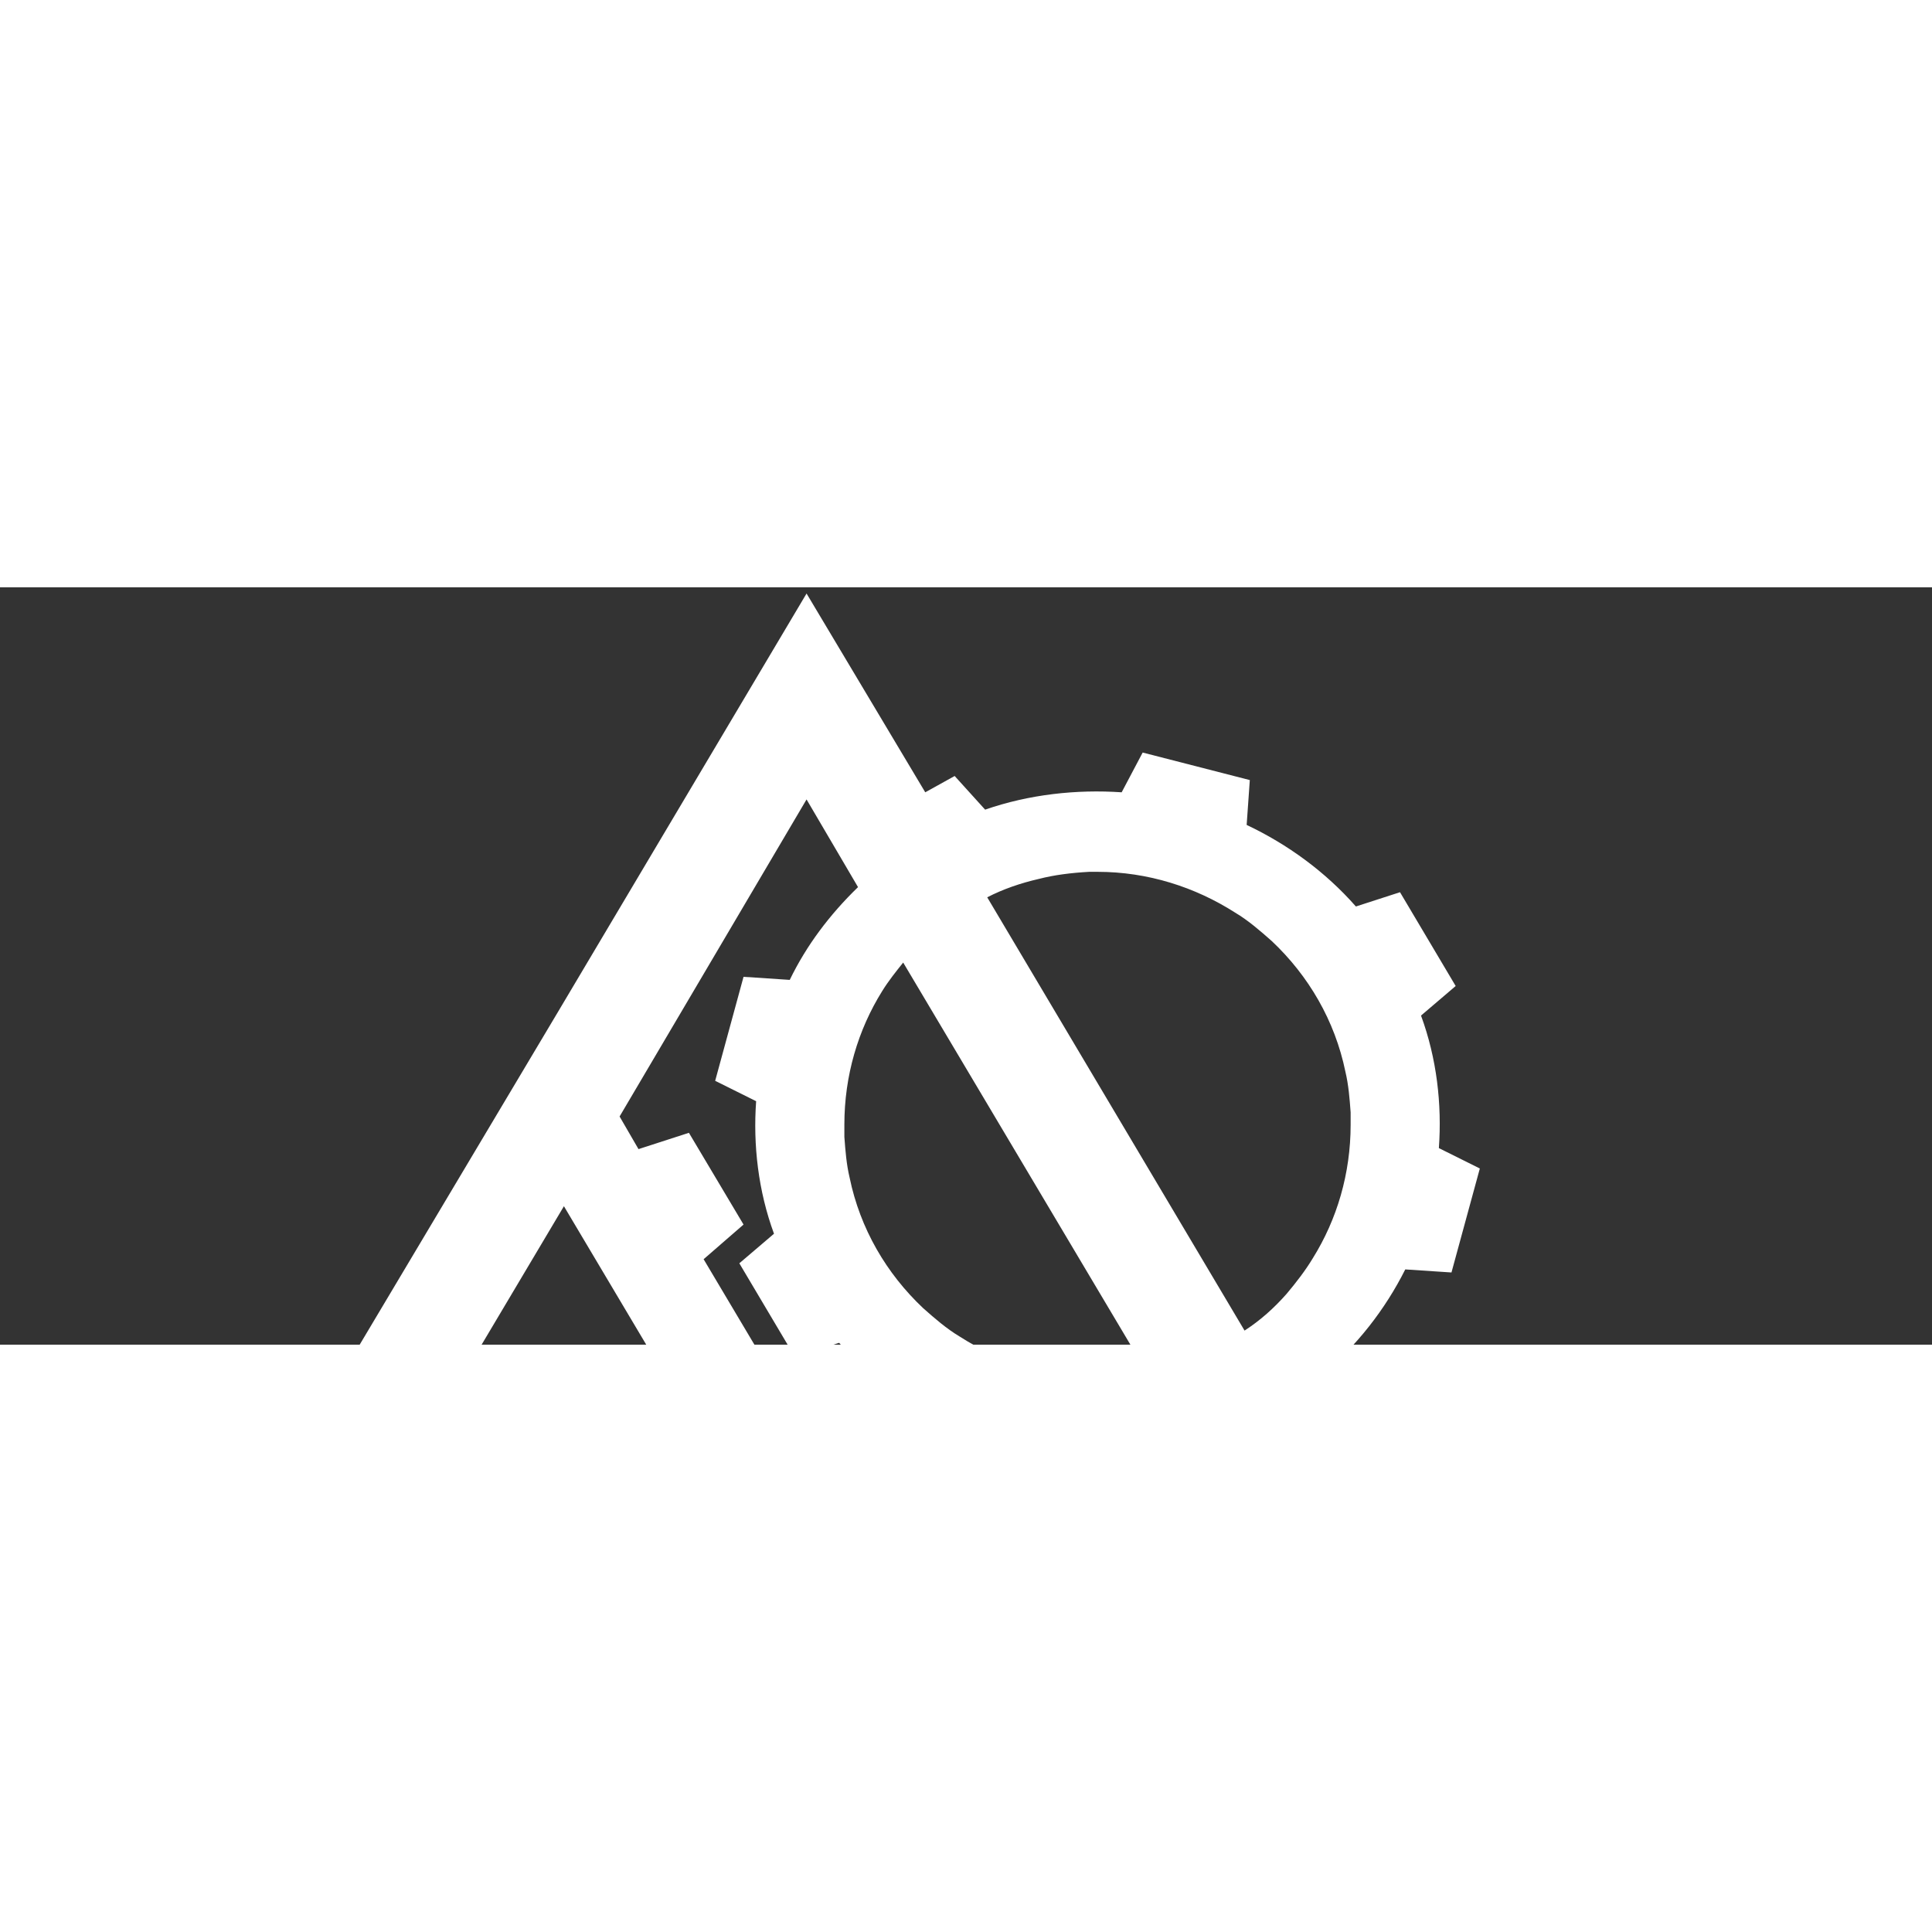 <svg width="160" height="160" viewBox="0 0 250 98" fill="none" xmlns="http://www.w3.org/2000/svg">
<rect x="0" y="0" width="250" height="98" fill="#333333" stroke="none"/>
<path d="M207.8 174.8L169.064 109.632L172.87 107.522L170.967 101.981C175.588 98.156 179.258 93.406 181.84 88.262L187.82 88.657L191.49 75.202L186.189 72.563C186.597 66.891 185.918 60.955 183.879 55.414L188.364 51.589L181.161 39.452L175.452 41.299C171.51 36.814 166.617 33.252 161.317 30.745L161.725 24.941L147.861 21.379L145.143 26.524C139.298 26.128 133.182 26.788 127.474 28.767L123.532 24.413L119.727 26.524L104.368 0.8L72.156 55.018L20.508 141.689L0.8 174.8H143.376H207.8ZM116.872 48.554L148.405 101.585C146.638 101.981 144.871 102.113 143.104 102.245C142.696 102.245 142.424 102.245 142.017 102.245C135.493 102.245 129.377 100.266 124.212 96.968C122.445 95.913 120.95 94.594 119.455 93.275C114.698 88.789 111.3 82.985 109.941 76.389C109.533 74.674 109.397 72.959 109.261 71.112C109.261 70.585 109.261 70.057 109.261 69.529C109.261 63.197 111.028 57.261 114.154 52.248C114.969 50.929 115.921 49.742 116.872 48.554ZM134.405 37.737C136.444 37.209 138.619 36.946 140.929 36.814C141.337 36.814 141.609 36.814 142.017 36.814C148.541 36.814 154.657 38.792 159.822 42.09C161.589 43.146 163.084 44.465 164.579 45.784C169.336 50.269 172.734 56.074 174.093 62.67C174.501 64.385 174.637 66.099 174.772 67.946C174.772 68.474 174.772 69.002 174.772 69.529C174.772 75.861 173.006 81.798 169.879 86.811C168.928 88.394 167.705 89.977 166.482 91.428C164.851 93.275 163.084 94.858 161.045 96.177L127.746 40.112C129.784 39.056 132.095 38.265 134.405 37.737ZM104.368 27.447L111.028 38.792C107.358 42.354 104.368 46.312 102.193 50.797L96.213 50.401L92.543 63.857L97.844 66.495C97.436 72.168 98.116 78.104 100.155 83.645L95.669 87.47L102.873 99.607L108.581 97.76C112.523 102.245 117.416 105.807 122.717 108.313L122.309 114.118L136.172 117.679L138.891 112.535C143.92 112.93 149.084 112.403 153.977 111.084L184.015 161.608H135.493L128.289 149.472L133.454 145.118L126.386 133.246L119.862 135.356L109.669 118.207L114.834 113.854L107.766 101.981L101.242 104.092L91.048 86.942L96.213 82.457L89.145 70.585L82.621 72.695L80.175 68.474L104.368 27.447ZM24.585 161.476L72.971 80.083L121.357 161.476H24.585Z" fill="white"/>
</svg>
